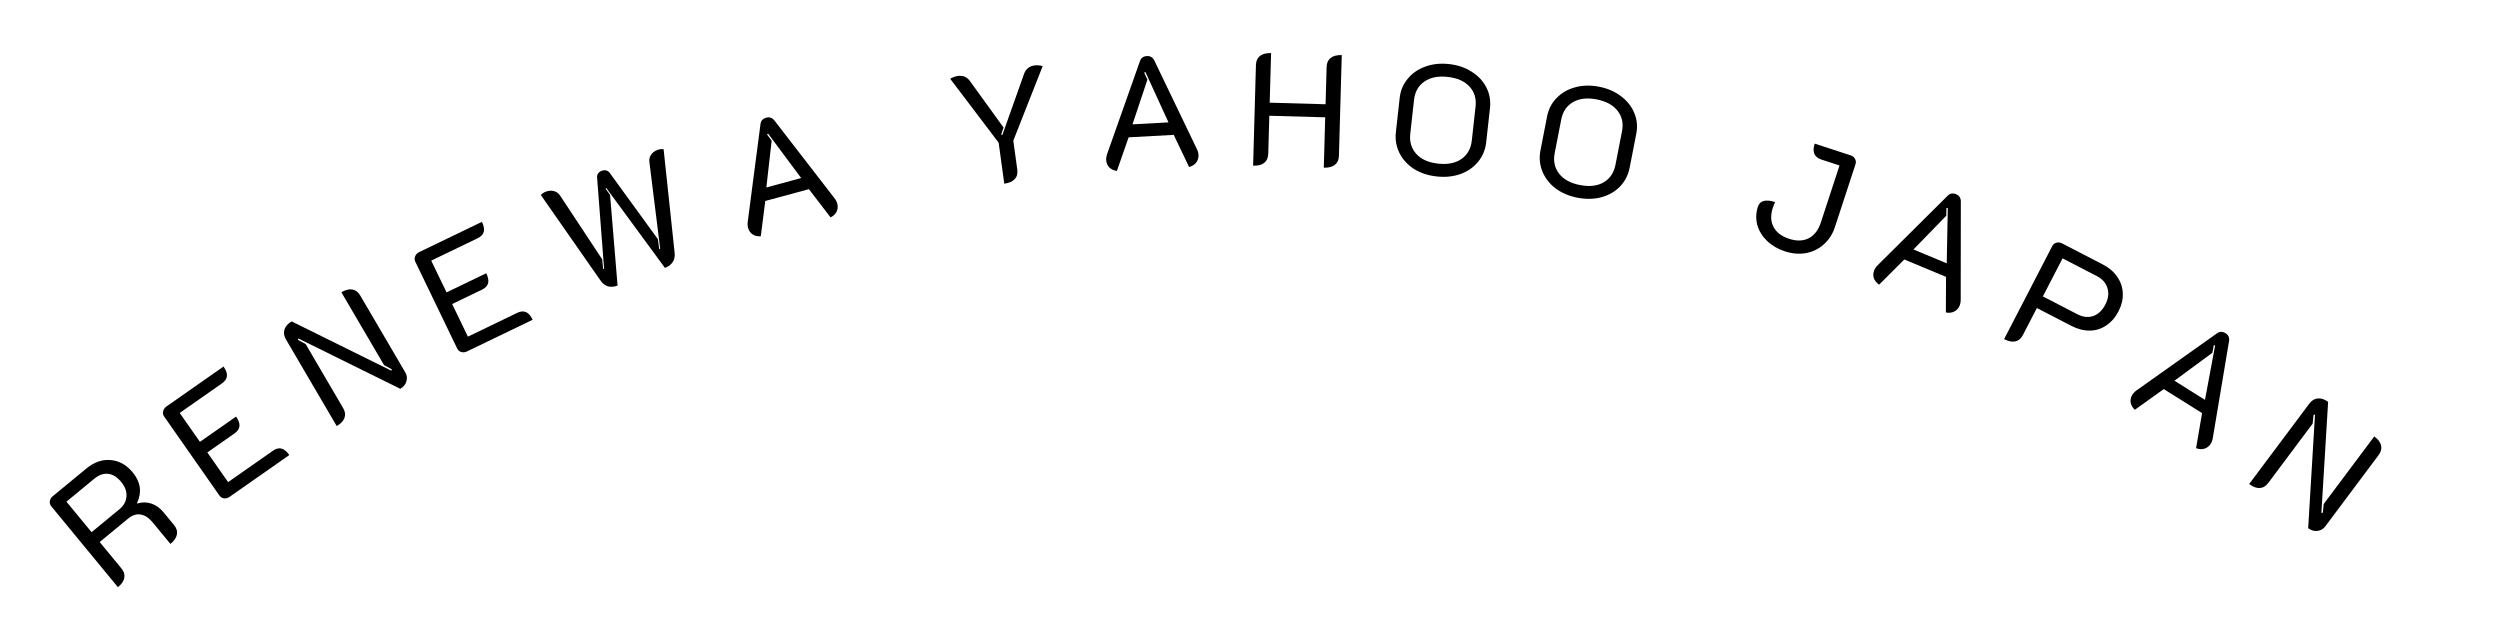 <svg width="381" height="96" viewBox="0 0 381 96" fill="none" xmlns="http://www.w3.org/2000/svg">
<path d="M7.822 77.17C7.629 76.936 7.552 76.678 7.59 76.398C7.631 76.095 7.781 75.836 8.04 75.623L13.152 71.411C14.35 70.424 15.591 69.992 16.875 70.116C18.161 70.218 19.282 70.849 20.238 72.01C21.439 73.467 21.652 75.022 20.879 76.675L20.925 76.73C21.674 76.507 22.395 76.514 23.088 76.752C23.771 76.977 24.392 77.429 24.952 78.108L26.524 80.016C26.91 80.485 27.057 80.965 26.964 81.457C26.871 81.948 26.541 82.427 25.973 82.895L23.302 79.654C22.702 78.925 22.082 78.513 21.444 78.417C20.807 78.299 20.168 78.504 19.526 79.033L15.192 82.605L18.503 86.624C18.89 87.093 19.037 87.573 18.944 88.065C18.863 88.546 18.539 89.02 17.971 89.488L7.822 77.17ZM18.179 77.625C18.858 77.065 19.222 76.412 19.271 75.667C19.333 74.912 19.064 74.169 18.463 73.441C17.853 72.7 17.194 72.29 16.485 72.21C15.777 72.13 15.064 72.385 14.348 72.975L10.125 76.455L13.955 81.104L18.179 77.625Z" fill="black"/>
<path d="M25.017 63.48C24.842 63.231 24.792 62.963 24.866 62.678C24.93 62.379 25.093 62.138 25.355 61.954L34.067 55.859C34.452 56.41 34.625 56.894 34.586 57.312C34.546 57.73 34.29 58.105 33.818 58.435L27.388 62.934L30.47 67.339L35.976 63.486C36.361 64.037 36.534 64.521 36.495 64.939C36.455 65.358 36.206 65.727 35.747 66.048L31.598 68.951L34.763 73.474L41.606 68.686C42.065 68.365 42.497 68.258 42.904 68.364C43.31 68.47 43.706 68.799 44.091 69.35L34.986 75.72C34.724 75.903 34.446 75.98 34.152 75.951C33.85 75.909 33.611 75.764 33.437 75.515L25.017 63.48Z" fill="black"/>
<path d="M43.587 51.74C43.279 51.216 43.2 50.715 43.347 50.239C43.501 49.742 43.867 49.323 44.447 48.983L59.64 56.494L59.712 56.285L58.529 55.642L52.026 44.543C52.661 44.171 53.218 44.03 53.698 44.12C54.191 44.202 54.591 44.505 54.898 45.03L61.765 56.751C62.024 57.192 62.079 57.651 61.932 58.127C61.798 58.595 61.489 58.97 61.006 59.253L45.47 51.583L45.397 51.792L46.58 52.434L52.294 62.188C52.602 62.712 52.671 63.21 52.501 63.68C52.345 64.142 51.95 64.559 51.315 64.931L43.587 51.74Z" fill="black"/>
<path d="M63.291 39.878C63.159 39.604 63.152 39.332 63.271 39.062C63.382 38.777 63.582 38.565 63.87 38.426L73.446 33.807C73.738 34.412 73.831 34.918 73.725 35.325C73.619 35.731 73.307 36.059 72.788 36.31L65.719 39.719L68.055 44.561L74.108 41.642C74.4 42.247 74.493 42.753 74.387 43.159C74.281 43.566 73.976 43.891 73.471 44.134L68.91 46.334L71.308 51.306L78.831 47.677C79.335 47.434 79.78 47.397 80.164 47.567C80.548 47.737 80.886 48.125 81.178 48.73L71.169 53.558C70.881 53.697 70.594 53.729 70.309 53.653C70.017 53.563 69.805 53.381 69.673 53.107L63.291 39.878Z" fill="black"/>
<path d="M94.117 43.521C93.578 43.723 93.088 43.761 92.648 43.635C92.203 43.494 91.83 43.206 91.531 42.771L82.427 29.725C82.602 29.506 82.861 29.332 83.206 29.203C83.641 29.041 84.05 29.016 84.434 29.129C84.812 29.227 85.116 29.446 85.346 29.787L91.779 39.527L91.915 40.988L92.067 40.983L90.998 27.085C90.974 26.838 91.022 26.624 91.142 26.442C91.277 26.255 91.464 26.117 91.704 26.027C91.929 25.943 92.153 25.927 92.378 25.98C92.603 26.033 92.787 26.16 92.931 26.363L100.266 36.458L100.463 37.947L100.615 37.941L98.969 24.695C98.919 24.287 98.997 23.925 99.204 23.608C99.419 23.271 99.737 23.025 100.157 22.868C100.502 22.739 100.826 22.694 101.132 22.734L102.817 38.553C102.876 39.078 102.776 39.542 102.517 39.946C102.268 40.33 101.873 40.623 101.334 40.824L92.406 28.66L92.288 28.755L92.975 29.703L94.117 43.521Z" fill="black"/>
<path d="M115.945 36.008C115.456 36.041 115.041 35.946 114.699 35.723C114.353 35.485 114.122 35.15 114.005 34.718C113.925 34.424 113.911 34.096 113.963 33.734L115.898 18.916C115.958 18.402 116.251 18.075 116.776 17.933C117.27 17.799 117.681 17.937 118.007 18.346L127.145 30.17C127.372 30.457 127.525 30.747 127.604 31.041C127.717 31.458 127.684 31.856 127.505 32.236C127.326 32.616 127.017 32.915 126.579 33.133L123.277 28.829L116.628 30.627L115.945 36.008ZM122.098 27.134L117.061 20.366L116.895 20.486L117.6 21.439L116.793 28.569L122.098 27.134Z" fill="black"/>
<path d="M152.193 21.743L144.824 12.024C144.924 11.93 145.081 11.843 145.297 11.765C145.526 11.669 145.743 11.607 145.949 11.579C146.758 11.467 147.383 11.729 147.826 12.362L152.941 19.435L152.579 20.502L152.759 20.575L156.076 11.227C156.347 10.496 156.886 10.074 157.695 9.963C157.901 9.935 158.119 9.937 158.35 9.97C158.594 9.985 158.777 10.024 158.899 10.088L154.428 21.435L155.033 25.834C155.116 26.436 154.989 26.922 154.652 27.291C154.315 27.661 153.782 27.895 153.053 27.996L152.193 21.743Z" fill="black"/>
<path d="M170.214 26.049C169.729 25.979 169.343 25.799 169.055 25.511C168.766 25.206 168.609 24.83 168.585 24.383C168.568 24.079 168.623 23.756 168.748 23.412L173.727 9.321C173.892 8.831 174.247 8.572 174.79 8.542C175.301 8.515 175.674 8.735 175.908 9.203L182.384 22.671C182.546 22.999 182.635 23.314 182.652 23.618C182.675 24.049 182.56 24.432 182.306 24.766C182.052 25.101 181.687 25.329 181.213 25.451L178.88 20.554L172.002 20.928L170.214 26.049ZM178.08 18.651L174.562 10.982L174.374 11.065L174.866 12.143L172.592 18.949L178.08 18.651Z" fill="black"/>
<path d="M191.405 9.899C191.422 9.292 191.627 8.833 192.02 8.524C192.413 8.215 192.977 8.071 193.713 8.091L193.501 15.648L202.017 15.888L202.177 10.202C202.194 9.594 202.399 9.136 202.792 8.827C203.185 8.518 203.749 8.373 204.485 8.394L204.053 23.748C204.036 24.356 203.831 24.814 203.438 25.123C203.046 25.432 202.481 25.577 201.746 25.556L201.961 17.879L193.445 17.64L193.281 23.445C193.264 24.053 193.059 24.512 192.667 24.821C192.274 25.13 191.71 25.274 190.974 25.253L191.405 9.899Z" fill="black"/>
<path d="M218.938 26.891C217.618 26.745 216.462 26.359 215.469 25.734C214.493 25.094 213.762 24.289 213.274 23.317C212.788 22.329 212.607 21.279 212.73 20.166L213.312 14.918C213.436 13.805 213.841 12.835 214.528 12.01C215.217 11.169 216.107 10.551 217.197 10.157C218.305 9.749 219.518 9.618 220.838 9.764C222.174 9.912 223.33 10.306 224.305 10.946C225.298 11.571 226.039 12.37 226.527 13.341C227.016 14.297 227.199 15.332 227.076 16.445L226.494 21.693C226.37 22.806 225.963 23.791 225.272 24.648C224.583 25.489 223.685 26.114 222.577 26.522C221.471 26.915 220.258 27.038 218.938 26.891ZM219.155 24.935C220.634 25.099 221.828 24.861 222.736 24.222C223.644 23.582 224.166 22.65 224.302 21.425L224.876 16.249C225.012 15.024 224.706 14.009 223.958 13.201C223.213 12.378 222.1 11.884 220.621 11.72C219.158 11.558 217.973 11.797 217.065 12.437C216.158 13.06 215.637 13.985 215.501 15.209L214.927 20.385C214.791 21.61 215.096 22.634 215.842 23.457C216.588 24.28 217.692 24.773 219.155 24.935Z" fill="black"/>
<path d="M240.4 30.13C239.096 29.875 237.975 29.395 237.037 28.69C236.118 27.973 235.455 27.11 235.049 26.101C234.645 25.077 234.551 24.015 234.766 22.916L235.778 17.734C235.993 16.634 236.476 15.702 237.229 14.936C237.985 14.154 238.922 13.612 240.041 13.309C241.179 12.993 242.399 12.963 243.703 13.217C245.022 13.475 246.141 13.962 247.061 14.68C247.999 15.385 248.671 16.241 249.077 17.25C249.487 18.243 249.584 19.289 249.369 20.388L248.357 25.57C248.142 26.67 247.656 27.618 246.897 28.415C246.141 29.197 245.194 29.745 244.056 30.061C242.922 30.361 241.703 30.384 240.4 30.13ZM240.777 28.198C242.237 28.483 243.446 28.344 244.404 27.782C245.362 27.219 245.958 26.333 246.195 25.123L247.193 20.012C247.429 18.803 247.208 17.765 246.529 16.899C245.854 16.017 244.786 15.434 243.325 15.149C241.881 14.866 240.68 15.007 239.722 15.57C238.767 16.117 238.172 16.995 237.936 18.204L236.938 23.316C236.701 24.525 236.921 25.57 237.597 26.452C238.272 27.334 239.332 27.916 240.777 28.198Z" fill="black"/>
<path d="M272.017 38.303C270.937 37.95 270.026 37.415 269.284 36.701C268.556 35.991 268.064 35.182 267.806 34.272C267.569 33.353 267.602 32.429 267.905 31.502C268.065 31.015 268.372 30.72 268.827 30.616C269.297 30.518 269.866 30.578 270.535 30.797C270.4 31.056 270.283 31.337 270.183 31.642C269.814 32.767 269.847 33.746 270.282 34.578C270.716 35.411 271.504 36.014 272.644 36.387C273.8 36.766 274.802 36.74 275.649 36.311C276.502 35.866 277.118 35.066 277.496 33.91L280.342 25.22L277.582 24.317C276.487 23.958 276.147 23.148 276.56 21.886L282.079 23.693C282.368 23.788 282.579 23.966 282.712 24.229C282.85 24.476 282.872 24.744 282.777 25.033L279.64 34.612C279.291 35.677 278.727 36.552 277.946 37.24C277.181 37.932 276.277 38.377 275.236 38.575C274.2 38.757 273.127 38.667 272.017 38.303Z" fill="black"/>
<path d="M286.383 43.378C285.977 43.105 285.707 42.775 285.573 42.39C285.445 41.99 285.467 41.583 285.64 41.17C285.757 40.889 285.946 40.622 286.209 40.367L296.815 29.838C297.177 29.469 297.609 29.389 298.111 29.599C298.583 29.796 298.823 30.156 298.83 30.679L298.812 45.624C298.816 45.989 298.759 46.312 298.642 46.593C298.476 46.992 298.206 47.286 297.831 47.477C297.457 47.667 297.03 47.715 296.55 47.618L296.576 42.194L290.219 39.543L286.383 43.378ZM296.682 40.132L296.845 31.697L296.64 31.69L296.614 32.875L291.609 38.017L296.682 40.132Z" fill="black"/>
<path d="M312.762 37.507C312.902 37.237 313.108 37.064 313.381 36.989C313.676 36.908 313.972 36.944 314.271 37.098L320.495 40.319C321.432 40.804 322.161 41.434 322.68 42.206C323.206 42.965 323.484 43.803 323.514 44.719C323.552 45.621 323.335 46.527 322.865 47.437C322.379 48.374 321.754 49.096 320.988 49.6C320.237 50.112 319.4 50.373 318.476 50.381C317.553 50.39 316.615 50.148 315.663 49.655L310.42 46.942L308.291 51.056C308.012 51.596 307.628 51.919 307.14 52.027C306.652 52.135 306.081 52.02 305.427 51.681L312.762 37.507ZM316.579 47.886C317.432 48.327 318.239 48.421 319.001 48.167C319.77 47.898 320.39 47.309 320.861 46.4C321.317 45.519 321.421 44.69 321.175 43.914C320.949 43.131 320.417 42.522 319.579 42.088L314.336 39.375L311.335 45.173L316.579 47.886Z" fill="black"/>
<path d="M325.348 62.451C324.992 62.115 324.78 61.746 324.711 61.344C324.65 60.928 324.739 60.53 324.977 60.151C325.138 59.893 325.369 59.66 325.67 59.452L337.859 50.806C338.277 50.501 338.716 50.493 339.177 50.782C339.611 51.054 339.789 51.449 339.71 51.966L337.24 66.705C337.184 67.066 337.075 67.376 336.914 67.633C336.684 67.999 336.369 68.246 335.969 68.372C335.568 68.499 335.139 68.475 334.682 68.302L335.597 62.956L329.761 59.297L325.348 62.451ZM336.04 60.939L337.585 52.645L337.384 52.604L337.163 53.769L331.383 58.02L336.04 60.939Z" fill="black"/>
<path d="M351.93 61.525C352.294 61.038 352.725 60.77 353.22 60.722C353.739 60.67 354.267 60.845 354.805 61.248L353.779 78.164L353.999 78.15L354.132 76.81L361.839 66.51C362.428 66.951 362.774 67.409 362.877 67.886C362.993 68.372 362.868 68.859 362.504 69.346L354.367 80.223C354.06 80.633 353.659 80.862 353.163 80.91C352.68 80.969 352.214 80.83 351.765 80.495L352.806 63.199L352.585 63.214L352.452 64.553L345.68 73.604C345.316 74.091 344.885 74.347 344.385 74.374C343.899 74.409 343.361 74.207 342.772 73.766L351.93 61.525Z" fill="black"/>
</svg>
